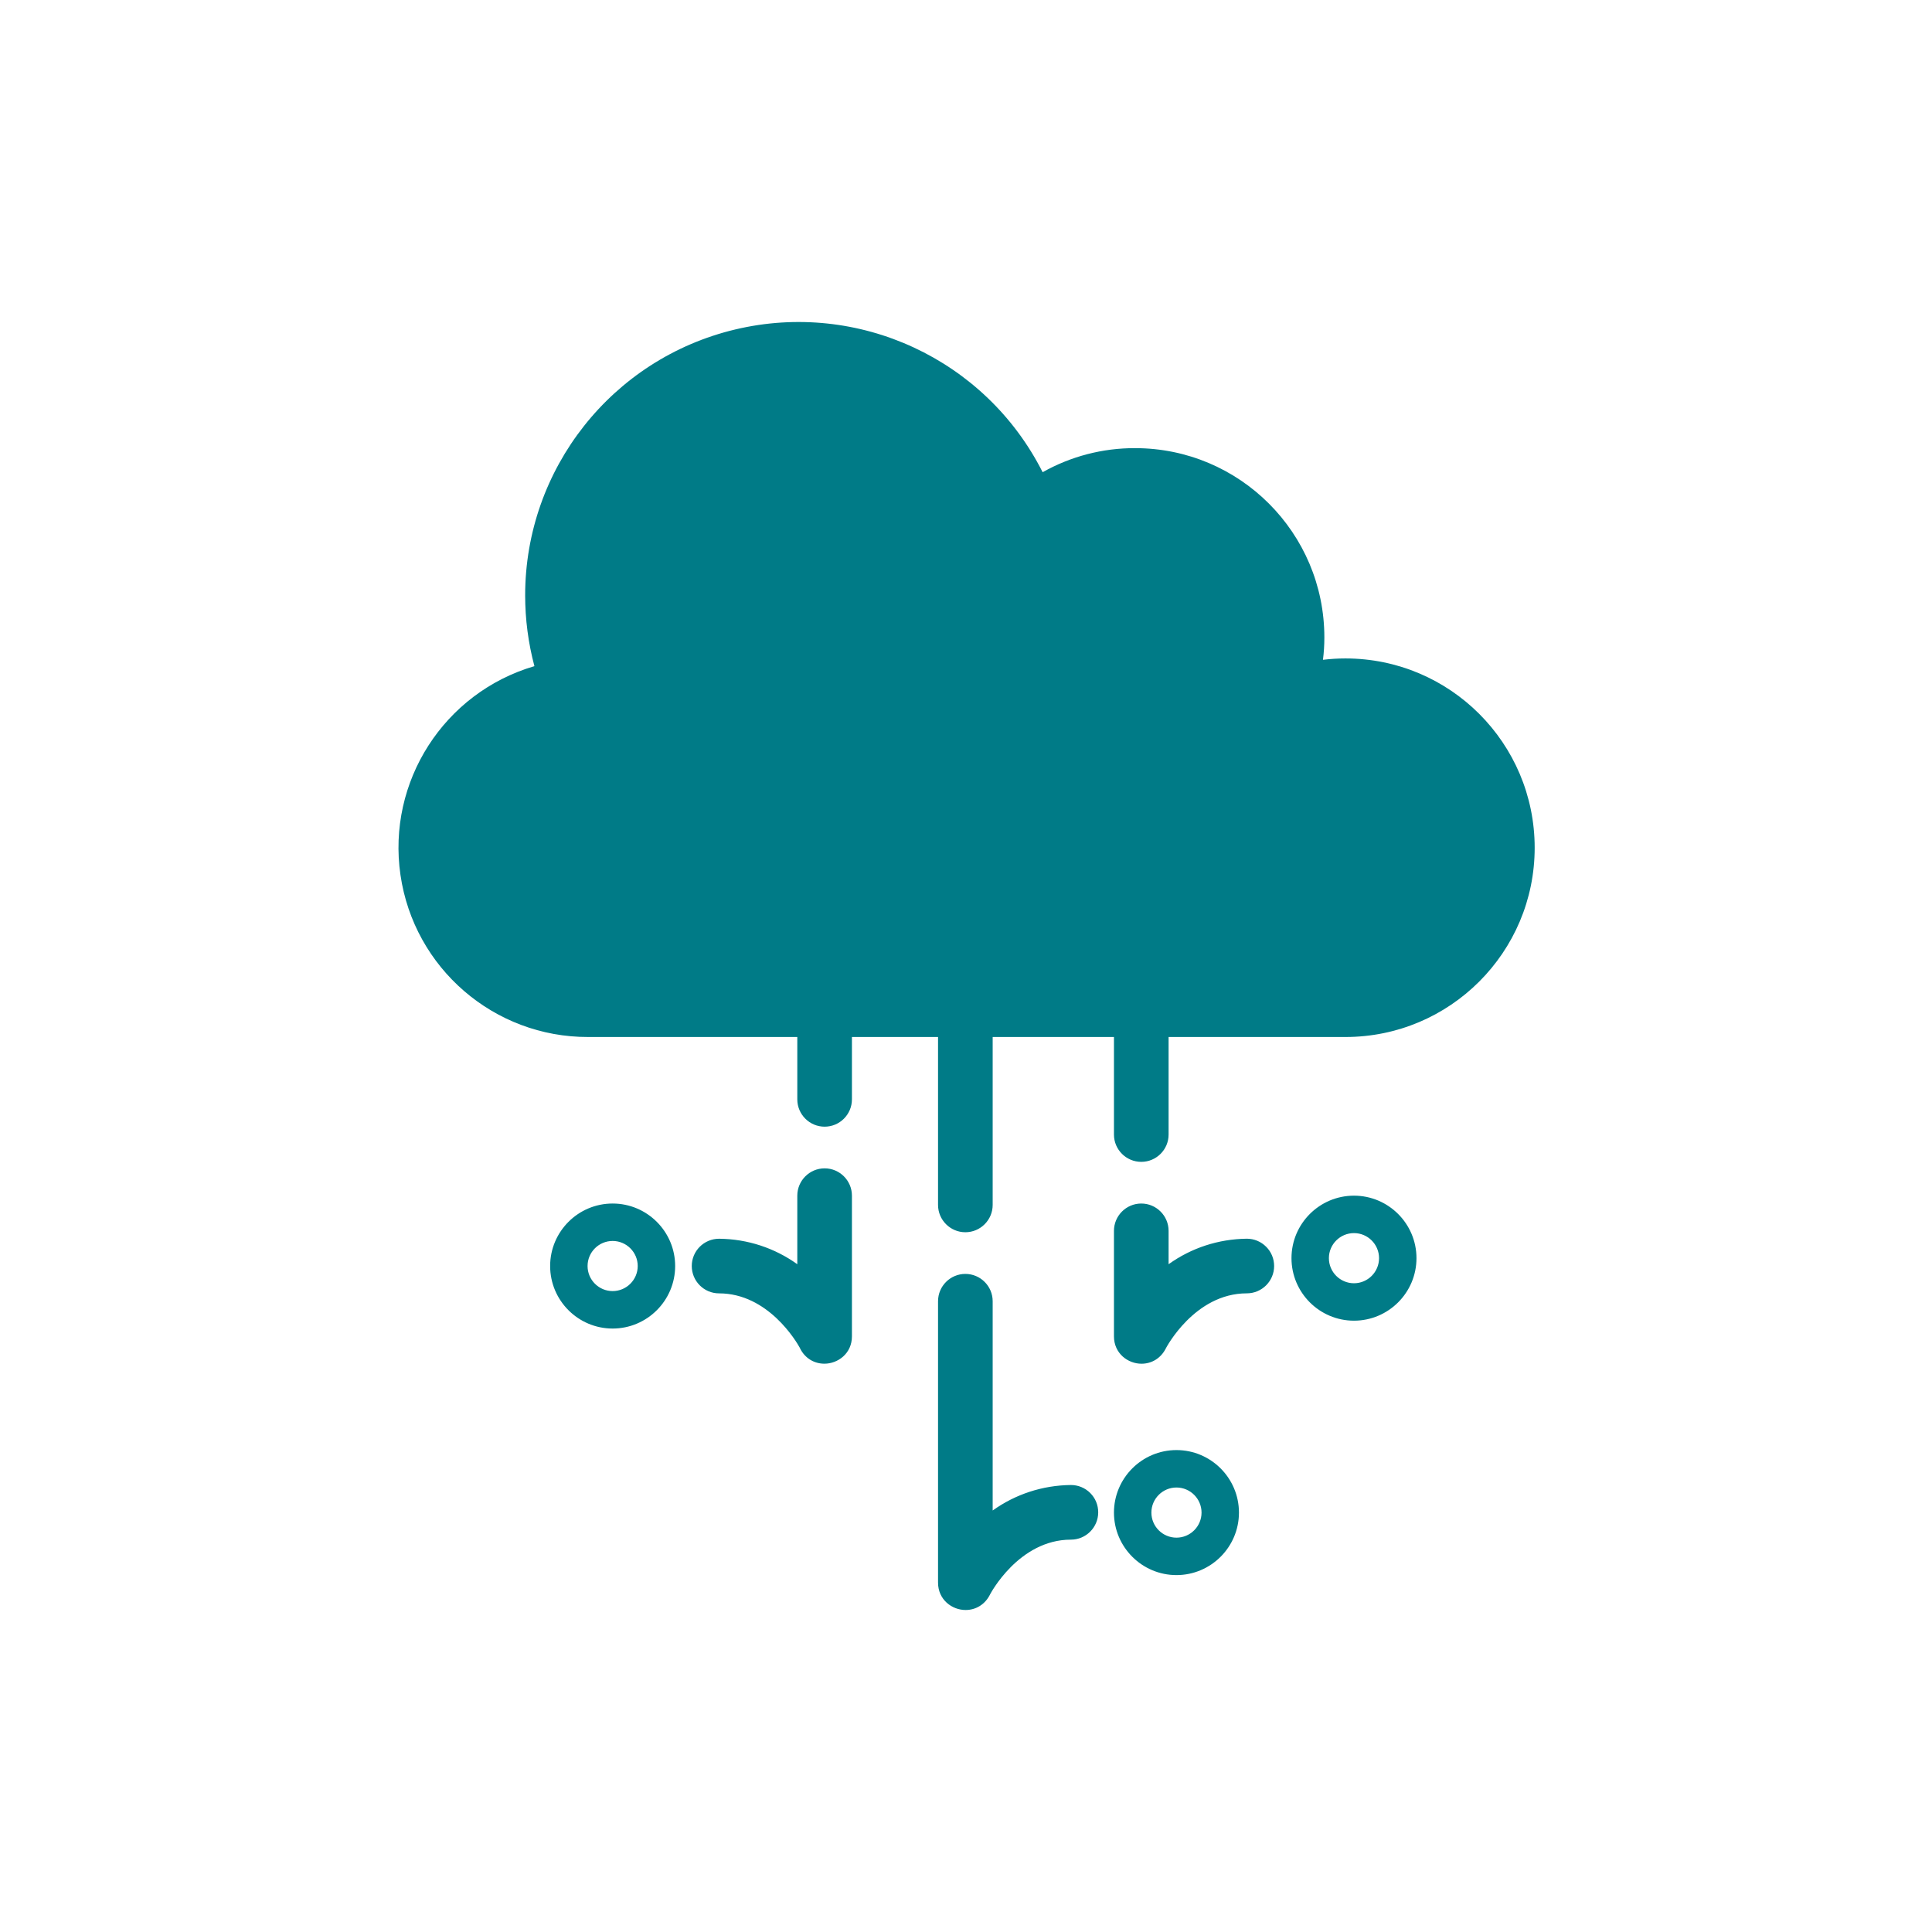 <svg width="72" height="72" viewBox="0 0 72 72" fill="none" xmlns="http://www.w3.org/2000/svg">
<path fill-rule="evenodd" clip-rule="evenodd" d="M35.976 47.475C36.537 47.475 36.994 47.931 36.994 48.493V56.292C37.839 55.687 38.849 55.353 39.91 55.342C40.181 55.342 40.437 55.448 40.63 55.64C40.822 55.832 40.927 56.088 40.927 56.36C40.927 56.921 40.471 57.378 39.91 57.378C37.958 57.378 36.898 59.417 36.896 59.42L36.891 59.431C36.708 59.791 36.371 60 35.985 60C35.48 60 34.958 59.618 34.958 58.979V48.493C34.958 47.931 35.415 47.475 35.976 47.475ZM43.843 54.04C45.127 54.04 46.172 55.085 46.172 56.37C46.172 57.654 45.127 58.699 43.843 58.699C42.559 58.699 41.514 57.654 41.514 56.37C41.514 55.085 42.559 54.04 43.843 54.04ZM43.843 55.435C43.328 55.435 42.909 55.855 42.909 56.37C42.909 56.885 43.328 57.304 43.843 57.304C44.358 57.304 44.778 56.885 44.778 56.37C44.778 55.855 44.358 55.435 43.843 55.435ZM30.731 43.541C31.293 43.541 31.749 43.998 31.749 44.559V49.803C31.749 50.44 31.227 50.821 30.723 50.821C30.334 50.821 29.997 50.611 29.82 50.258L29.803 50.222C29.685 50.008 28.63 48.2 26.797 48.2C26.236 48.2 25.78 47.743 25.78 47.181C25.78 46.62 26.236 46.164 26.801 46.164C27.859 46.175 28.869 46.508 29.713 47.114V44.559C29.713 43.998 30.17 43.541 30.731 43.541ZM42.532 44.852C43.093 44.852 43.55 45.309 43.55 45.871V47.114C44.395 46.508 45.405 46.175 46.465 46.163C46.737 46.163 46.993 46.269 47.185 46.462C47.378 46.654 47.483 46.91 47.483 47.181C47.483 47.743 47.027 48.199 46.465 48.199C44.514 48.199 43.454 50.239 43.452 50.241L43.447 50.252C43.264 50.613 42.927 50.822 42.541 50.822C42.036 50.822 41.514 50.44 41.514 49.801V45.871C41.514 45.309 41.971 44.852 42.532 44.852ZM22.831 44.852C24.116 44.852 25.161 45.897 25.161 47.181C25.161 48.466 24.116 49.511 22.831 49.511C21.547 49.511 20.502 48.466 20.502 47.181C20.502 45.897 21.547 44.852 22.831 44.852ZM50.459 44.559C51.743 44.559 52.788 45.604 52.788 46.888C52.788 48.173 51.743 49.218 50.459 49.218C49.175 49.218 48.13 48.173 48.13 46.888C48.13 45.604 49.175 44.559 50.459 44.559ZM22.831 46.247C22.316 46.247 21.897 46.666 21.897 47.181C21.897 47.696 22.316 48.115 22.831 48.115C23.346 48.115 23.766 47.696 23.766 47.181C23.766 46.666 23.346 46.247 22.831 46.247ZM50.459 45.954C49.944 45.954 49.524 46.373 49.524 46.888C49.524 47.404 49.944 47.823 50.459 47.823C50.973 47.823 51.393 47.404 51.393 46.888C51.393 46.373 50.973 45.954 50.459 45.954ZM27.401 12.278C31.991 11.186 36.73 13.387 38.856 17.598C39.907 17.006 41.094 16.697 42.301 16.701C46.197 16.701 49.355 19.859 49.355 23.755C49.355 24.034 49.338 24.313 49.303 24.589C49.581 24.555 49.86 24.538 50.139 24.538C54.035 24.538 57.193 27.696 57.193 31.593C57.193 35.488 54.035 38.646 50.139 38.646H43.55V42.282C43.55 42.843 43.093 43.299 42.532 43.299C41.971 43.299 41.514 42.843 41.514 42.282V38.646H36.994V44.904C36.994 45.465 36.537 45.922 35.976 45.922C35.415 45.922 34.958 45.465 34.958 44.904V38.646H31.749V40.97C31.749 41.532 31.293 41.988 30.731 41.988C30.17 41.988 29.713 41.532 29.713 40.97V38.646H21.922C18.412 38.656 15.428 36.081 14.924 32.606C14.419 29.131 16.547 25.815 19.916 24.825C19.687 23.964 19.571 23.078 19.571 22.187C19.572 17.47 22.812 13.37 27.401 12.278Z" fill="#007B87"/>
</svg>